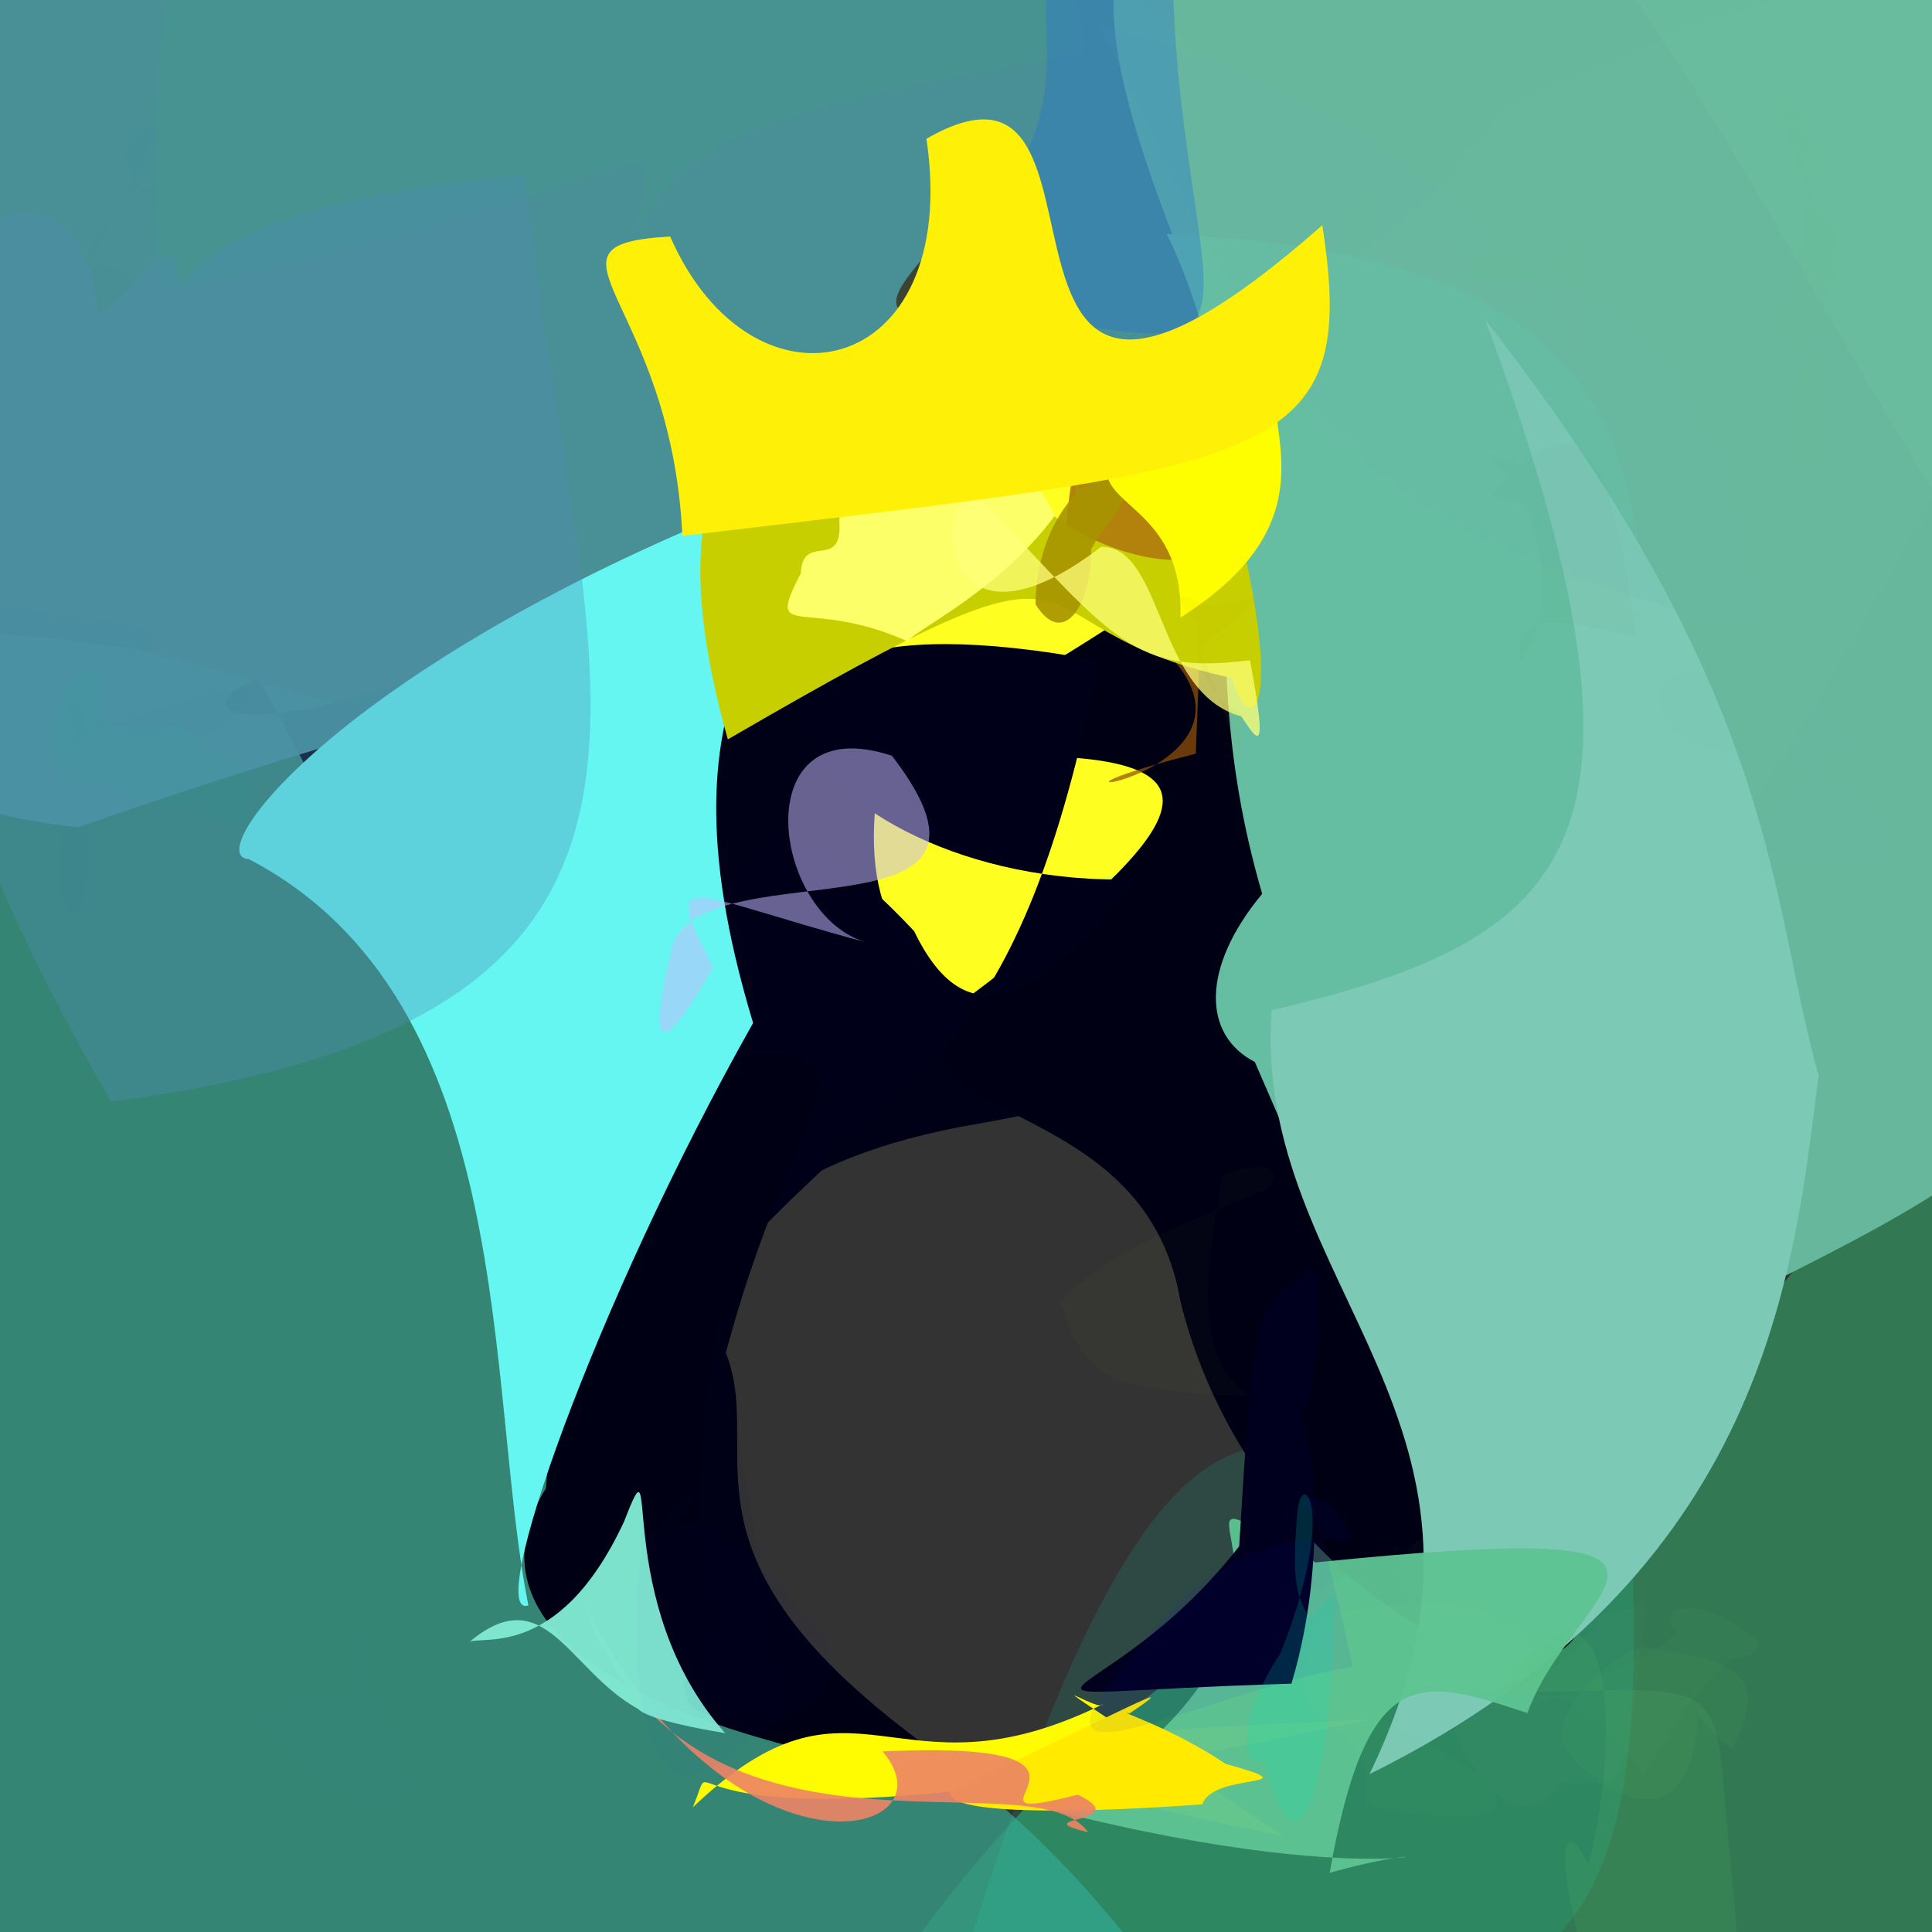 <?xml version="1.0" ?>
<svg xmlns="http://www.w3.org/2000/svg" version="1.1" width="512" height="512">
  <rect width="100%" height="100%" fill="#333333" stroke="none"/>
  <defs/>
  <g>
    <path d="M 544.205 451.795 C 542.057 515.231 547.855 525.18 433.962 549.808 C 352.346 568.461 287.178 607.615 244.332 511.896 C 336.635 387.727 413.507 427.797 485.939 322.384 C 549.901 303.397 559.476 325.031 544.205 451.795" stroke-width="0.0" fill="rgb(49, 146, 94)" opacity="0.732" stroke="rgb(0, 0, 0)" stroke-opacity="1.0" stroke-linecap="round" stroke-linejoin="round"/>
    <path d="M 160.301 439.799 C 174.432 448.945 239.306 420.571 320.715 543.725 C -51.2 520.029 -51.2 513.294 -59.378 447.531 C -54.237 154.833 -57.87 160.04 37.052 172.127 C 210.745 218.292 139.788 206.506 160.301 439.799" stroke-width="0.0" fill="rgb(54, 155, 135)" opacity="0.795" stroke="rgb(0, 0, 0)" stroke-opacity="1.0" stroke-linecap="round" stroke-linejoin="round"/>
    <path d="M 258.561 297.915 C 153.079 315.916 195.598 386.601 175.128 325.522 C 170.591 516.216 151.382 325.432 68.335 179.687 C 42.65 189.449 68.17 214.64 268.224 107.578 C 299.344 223.86 408.886 271.439 258.561 297.915" stroke-width="0.0" fill="rgb(0, 0, 23)" opacity="1.0" stroke="rgb(0, 0, 0)" stroke-opacity="1.0" stroke-linecap="round" stroke-linejoin="round"/>
    <path d="M 315.575 12.5 C 338.818 175.323 262.32 134.487 20.736 219.231 C -52.673 211.389 -23.407 182.126 -9.149 16.385 C -22.905 -4.436 -15.272 -8.992 9.785 -5.566 C 201.136 -41.222 239.18 -65.718 315.575 12.5" stroke-width="0.0" fill="rgb(74, 149, 156)" opacity="0.941" stroke="rgb(0, 0, 0)" stroke-opacity="1.0" stroke-linecap="round" stroke-linejoin="round"/>
    <path d="M 531.673 92.417 C 441.908 271.45 426.706 263.718 322.506 286.229 C 278.124 268.44 213.71 274.612 236.219 191.531 C 192.493 31.258 315.056 148.083 398.188 29.027 C 552.352 -43.002 565.236 1.89 531.673 92.417" stroke-width="0.0" fill="rgb(255, 254, 33)" opacity="1.0" stroke="rgb(0, 0, 0)" stroke-opacity="1.0" stroke-linecap="round" stroke-linejoin="round"/>
    <path d="M 427.806 322.313 C 434.816 484.409 462.611 567.574 254.991 521.503 C 328.78 277.871 354.846 474.974 343.641 290.195 C 333.623 203.221 282.057 238.727 273.947 237.292 C 425.763 255.533 427.057 261.527 427.806 322.313" stroke-width="0.0" fill="rgb(14, 237, 200)" opacity="0.118" stroke="rgb(0, 0, 0)" stroke-opacity="1.0" stroke-linecap="round" stroke-linejoin="round"/>
    <path d="M 560.905 213.074 C 551.789 315.119 538.02 303.291 381.457 383.813 C 342.284 433.685 406.629 366.05 364.944 188.891 C 274.181 -22.156 237.747 -59.003 471.903 -33.024 C 580.353 39.988 570.315 84.837 560.905 213.074" stroke-width="0.0" fill="rgb(104, 184, 158)" opacity="0.995" stroke="rgb(0, 0, 0)" stroke-opacity="1.0" stroke-linecap="round" stroke-linejoin="round"/>
    <path d="M 408.732 389.089 C 457.217 479.064 336.49 440.546 312.833 344.908 C 303.271 287.656 231.499 299.684 254.769 265.661 C 328.315 210.704 331.004 194.044 230.244 202.346 C 382.209 128.405 326.842 70.8 408.732 389.089" stroke-width="0.0" fill="rgb(0, 0, 20)" opacity="1.0" stroke="rgb(0, 0, 0)" stroke-opacity="1.0" stroke-linecap="round" stroke-linejoin="round"/>
    <path d="M 436.905 188.887 C 353.744 338.209 368.326 363.838 332.54 281.431 C 318.794 274.373 318.118 256.623 334.489 236.871 C 312.869 162.668 338.366 123.425 309.236 61.997 C 432.811 67.86 435.228 120.163 436.905 188.887" stroke-width="0.0" fill="rgb(101, 190, 162)" opacity="1.0" stroke="rgb(0, 0, 0)" stroke-opacity="1.0" stroke-linecap="round" stroke-linejoin="round"/>
    <path d="M 301.135 233.032 C 274.09 266.689 255.751 274.739 242.265 246.778 C 210.979 213.252 170.133 190.493 196.672 331.111 C 241.403 283.018 270.408 280.762 291.149 175.13 C 162.045 150.632 209.924 235.823 301.135 233.032" stroke-width="0.0" fill="rgb(0, 0, 25)" opacity="1.0" stroke="rgb(0, 0, 0)" stroke-opacity="1.0" stroke-linecap="round" stroke-linejoin="round"/>
    <path d="M 481.95 285.081 C 475.396 335.461 469.236 417.487 362.906 470.185 C 408.177 377.213 331.694 341.494 336.987 267.755 C 417.363 248.675 444.883 224.074 393.642 84.779 C 471.975 185.212 468.554 237.175 481.95 285.081" stroke-width="0.0" fill="rgb(124, 201, 182)" opacity="1.0" stroke="rgb(0, 0, 0)" stroke-opacity="1.0" stroke-linecap="round" stroke-linejoin="round"/>
    <path d="M 266.248 45.266 C 250.804 73.26 254.789 80.356 269.859 73.709 C 269.138 85.237 197.394 68.585 184.546 179.441 C 243.148 104.202 369.463 128.269 273.543 104.132 C 243.353 71.222 213.895 99.626 266.248 45.266" stroke-width="0.0" fill="rgb(55, 44, 19)" opacity="0.752" stroke="rgb(0, 0, 0)" stroke-opacity="1.0" stroke-linecap="round" stroke-linejoin="round"/>
    <path d="M 192.361 358.536 C 203.749 387.203 172.005 414.881 260.065 472.799 C 122.058 452.323 134.525 410.438 144.657 394.454 C 147.361 357.365 161.18 368.071 165.981 281.638 C 245.482 275.144 213.826 277.573 192.361 358.536" stroke-width="0.0" fill="rgb(0, 0, 21)" opacity="1.0" stroke="rgb(0, 0, 0)" stroke-opacity="1.0" stroke-linecap="round" stroke-linejoin="round"/>
    <path d="M 533.872 27.456 C 547.079 133.342 563.2 198.516 536.811 168.642 C 479.955 82.401 465.82 42.09 407.921 -36.605 C 352.406 -36.562 381.74 -29.16 447.279 -17.786 C 542.502 -12.756 541.115 -3.227 533.872 27.456" stroke-width="0.0" fill="rgb(105, 188, 157)" opacity="0.838" stroke="rgb(0, 0, 0)" stroke-opacity="1.0" stroke-linecap="round" stroke-linejoin="round"/>
    <path d="M 466.027 435.027 C 462.311 446.363 462.783 423.966 435.443 470.876 C 418.525 443.048 399.718 448.765 406.003 451.626 C 448.915 438.252 449.91 420.698 452.886 436.315 C 433.067 432.441 443.746 416.104 466.027 435.027" stroke-width="0.0" fill="rgb(121, 184, 114)" opacity="0.038" stroke="rgb(0, 0, 0)" stroke-opacity="1.0" stroke-linecap="round" stroke-linejoin="round"/>
    <path d="M 340.031 486.51 C 200.554 459.296 323.187 457.956 362.406 455.696 C 161.53 499.829 192.713 457.176 183.606 478.945 C 227.193 437.515 236.571 478.977 292.264 451.653 C 290.925 454.636 258.448 431.609 340.031 486.51" stroke-width="0.0" fill="rgb(255, 251, 0)" opacity="1.0" stroke="rgb(0, 0, 0)" stroke-opacity="1.0" stroke-linecap="round" stroke-linejoin="round"/>
    <path d="M 404.783 453.974 C 376.637 444.767 362.447 439.607 352.369 496.307 C 393.955 484.718 372.13 503.406 279.221 479.805 C 371.869 425.069 291.23 380.637 348.625 414.06 C 468.136 401.897 416.74 420.54 404.783 453.974" stroke-width="0.0" fill="rgb(93, 196, 147)" opacity="0.954" stroke="rgb(0, 0, 0)" stroke-opacity="1.0" stroke-linecap="round" stroke-linejoin="round"/>
    <path d="M 287.083 13.961 C 194.5 30.821 184.397 36.855 168.572 61.08 C 176.697 25.379 174.142 50.914 42.364 77.686 C 33.357 -69.154 78.654 -62.969 161.961 -54.004 C 266.487 -19.405 286.98 -21.369 287.083 13.961" stroke-width="0.0" fill="rgb(61, 195, 107)" opacity="0.072" stroke="rgb(0, 0, 0)" stroke-opacity="1.0" stroke-linecap="round" stroke-linejoin="round"/>
    <path d="M 322.844 130.303 C 307.661 117.211 286.26 68.928 281.338 153.994 C 375.481 202.774 244.206 218.21 316.889 199.734 C 321.281 89.301 321.581 91.628 316.376 85.458 C 354.799 94.079 331.733 93.027 322.844 130.303" stroke-width="0.0" fill="rgb(149, 81, 6)" opacity="0.715" stroke="rgb(0, 0, 0)" stroke-opacity="1.0" stroke-linecap="round" stroke-linejoin="round"/>
    <path d="M 449.682 233.327 C 437.986 230.911 454.15 282.529 406.894 301.605 C 378.392 352.77 386.601 321.536 364.781 221.089 C 389.812 108.633 431.569 137.68 463.959 167.693 C 476.475 178.358 483.6 215.111 449.682 233.327" stroke-width="0.0" fill="rgb(128, 183, 171)" opacity="0.012" stroke="rgb(0, 0, 0)" stroke-opacity="1.0" stroke-linecap="round" stroke-linejoin="round"/>
    <path d="M 199.581 271.099 C 157.144 346.35 128.253 429.52 140.035 425.442 C 128.488 368.337 138.087 265.424 65.99 227.697 C 52.026 227.021 93.668 171.471 218.096 126.132 C 215.891 162.041 170.306 174.336 199.581 271.099" stroke-width="0.0" fill="rgb(101, 246, 241)" opacity="1.0" stroke="rgb(0, 0, 0)" stroke-opacity="1.0" stroke-linecap="round" stroke-linejoin="round"/>
    <path d="M 139.047 46.557 C 152.43 178.778 203.787 269.106 29.444 291.937 C -93.584 79.87 20.813 13.665 26.035 82.93 C 37.286 78.424 46.178 54.172 47.726 77.516 C 49.216 68.41 74.265 51.78 139.047 46.557" stroke-width="0.0" fill="rgb(78, 141, 181)" opacity="0.346" stroke="rgb(0, 0, 0)" stroke-opacity="1.0" stroke-linecap="round" stroke-linejoin="round"/>
    <path d="M 328.542 140.798 C 340.8 192.898 329.79 194.076 326.681 179.723 C 261.649 165.956 301.511 132.865 192.879 195.947 C 167.546 105.776 211.951 93.048 269.403 116.294 C 259.771 133.801 314.29 162.034 328.542 140.798" stroke-width="0.0" fill="rgb(199, 207, 0)" opacity="0.998" stroke="rgb(0, 0, 0)" stroke-opacity="1.0" stroke-linecap="round" stroke-linejoin="round"/>
    <path d="M 279.576 136.633 C 262.724 159.46 235.836 169.806 241.532 170.417 C 213.65 157.529 202.429 170.804 212.215 151.944 C 212.677 141.38 222.355 150.565 222.495 139.895 C 220.788 107.342 260.329 98.316 279.576 136.633" stroke-width="0.0" fill="rgb(252, 255, 104)" opacity="0.994" stroke="rgb(0, 0, 0)" stroke-opacity="1.0" stroke-linecap="round" stroke-linejoin="round"/>
    <path d="M 324.831 467.46 C 348.857 474.067 321.406 469.524 318.632 478.159 C 291.566 480.188 250.393 481.562 251.838 474.756 C 298.014 453.346 314.918 443.584 299.328 454.09 C 295.102 453.071 310.66 457.885 324.831 467.46" stroke-width="0.0" fill="rgb(255, 234, 0)" opacity="1.0" stroke="rgb(0, 0, 0)" stroke-opacity="1.0" stroke-linecap="round" stroke-linejoin="round"/>
    <path d="M 285.619 475.599 C 301.521 483.297 270.757 481.376 288.376 485.572 C 273.489 464.509 182.645 502.401 154.394 424.404 C 193.612 501.936 253.681 487.483 233.92 464.154 C 307.152 460.758 246.798 485.635 285.619 475.599" stroke-width="0.0" fill="rgb(237, 132, 102)" opacity="0.903" stroke="rgb(0, 0, 0)" stroke-opacity="1.0" stroke-linecap="round" stroke-linejoin="round"/>
    <path d="M 262.904 109.404 C 303.621 120.37 288.299 182.696 274.422 160.124 C 274.813 121.175 316.377 112.074 290.61 142.84 C 284.857 155.554 285.089 132.547 284.812 118.388 C 308.22 105.393 266.218 106.26 262.904 109.404" stroke-width="0.0" fill="rgb(168, 147, 0)" opacity="0.909" stroke="rgb(0, 0, 0)" stroke-opacity="1.0" stroke-linecap="round" stroke-linejoin="round"/>
    <path d="M 386.657 74.316 C 409.246 69.617 453.283 74.661 466.564 168.154 C 353.891 136.965 346.661 121.479 291.32 6.94 C 358.841 23.281 392.361 61.476 392.654 60.566 C 385.894 77.789 386.225 90.608 386.657 74.316" stroke-width="0.0" fill="rgb(109, 178, 175)" opacity="0.1" stroke="rgb(0, 0, 0)" stroke-opacity="1.0" stroke-linecap="round" stroke-linejoin="round"/>
    <path d="M 452.278 393.426 C 458.134 402.802 452.062 415.743 444.747 428.645 C 421.349 416.384 438.822 427.533 405.573 426.035 C 369.762 353.8 372.65 346.556 395.044 381.376 C 396.335 415.62 357.33 425.014 452.278 393.426" stroke-width="0.0" fill="rgb(67, 237, 112)" opacity="0.0" stroke="rgb(0, 0, 0)" stroke-opacity="1.0" stroke-linecap="round" stroke-linejoin="round"/>
    <path d="M 338.589 95.551 C 332.715 111.158 355.636 136.526 312.825 163.66 C 313.779 133.53 288.908 134.198 294.033 121.527 C 310.774 132.657 329.591 90.96 324.655 111.116 C 328.963 88.27 334.015 92.362 338.589 95.551" stroke-width="0.0" fill="rgb(255, 254, 0)" opacity="1.0" stroke="rgb(0, 0, 0)" stroke-opacity="1.0" stroke-linecap="round" stroke-linejoin="round"/>
    <path d="M 459.507 502.264 C 463.698 550.574 453.273 544.607 420.525 522.288 C 410.397 485.281 415.753 482.884 420.962 493.988 C 429.954 458.125 427.807 406.267 396.733 448.656 C 464.778 447.556 452.353 441.064 459.507 502.264" stroke-width="0.0" fill="rgb(99, 196, 102)" opacity="0.119" stroke="rgb(0, 0, 0)" stroke-opacity="1.0" stroke-linecap="round" stroke-linejoin="round"/>
    <path d="M 192.165 459.299 C 154.848 453.139 173.856 448.669 173.251 454.824 C 151.276 446.358 145.895 416.767 124.075 435.42 C 125.965 432.701 147.636 441.495 165.434 403.125 C 175.645 376.585 161.264 424.376 192.165 459.299" stroke-width="0.0" fill="rgb(128, 230, 208)" opacity="0.98" stroke="rgb(0, 0, 0)" stroke-opacity="1.0" stroke-linecap="round" stroke-linejoin="round"/>
    <path d="M 206.013 455.536 C 196.905 455.25 181.394 458.173 181.18 445.787 C 192.372 432.008 188.727 419.398 180.14 424.205 C 191.472 420.182 178.859 413.413 191.091 345.281 C 196.489 401.788 205.407 417.042 206.013 455.536" stroke-width="0.0" fill="rgb(0, 0, 61)" opacity="0.039" stroke="rgb(0, 0, 0)" stroke-opacity="1.0" stroke-linecap="round" stroke-linejoin="round"/>
    <path d="M 236.379 200.291 C 275.023 250.502 188.865 225.034 178.34 249.947 C 170.814 281.287 176.027 279.308 188.99 256.249 C 174.588 228.809 182.456 237.142 229.22 249.633 C 204.124 241.846 197.752 187.464 236.379 200.291" stroke-width="0.0" fill="rgb(199, 187, 255)" opacity="0.525" stroke="rgb(0, 0, 0)" stroke-opacity="1.0" stroke-linecap="round" stroke-linejoin="round"/>
    <path d="M 459.108 463.095 C 463.025 464.413 458.957 465.369 449.99 454.695 C 448.069 492.181 421.23 472.87 414.818 463.35 C 409.672 453.162 429.694 436.507 435.88 436.474 C 451.657 439.756 472.201 439.697 459.108 463.095" stroke-width="0.0" fill="rgb(109, 207, 104)" opacity="0.057" stroke="rgb(0, 0, 0)" stroke-opacity="1.0" stroke-linecap="round" stroke-linejoin="round"/>
    <path d="M 313.829 33.583 C 320.595 86.436 328.247 93.411 283.092 85.737 C 246.007 47.639 276.527 56.985 277.466 16.243 C 276.601 -61.218 265.924 -74.963 295.849 -58.55 C 318.819 -52.087 305.523 -29.603 313.829 33.583" stroke-width="0.0" fill="rgb(36, 116, 209)" opacity="0.365" stroke="rgb(0, 0, 0)" stroke-opacity="1.0" stroke-linecap="round" stroke-linejoin="round"/>
    <path d="M 92.424 120.654 C 85.059 118.641 81.295 131.204 96.298 130.714 C 65.156 123.173 59.713 107.404 83.897 99.646 C 81.079 122.592 87.203 98.595 92.746 96.21 C 118.32 78.576 122.471 98.569 92.424 120.654" stroke-width="0.0" fill="rgb(82, 156, 120)" opacity="8.055897e-06" stroke="rgb(0, 0, 0)" stroke-opacity="1.0" stroke-linecap="round" stroke-linejoin="round"/>
    <path d="M 342.469 376.903 C 346.084 365.858 353.89 407.635 342.245 446.187 C 249.61 448.984 292.379 456.159 328.397 409.766 C 332.28 347.364 332.103 345.985 347.566 336.063 C 351.852 338.005 348.439 378.559 342.469 376.903" stroke-width="0.0" fill="rgb(0, 0, 30)" opacity="1.0" stroke="rgb(0, 0, 0)" stroke-opacity="1.0" stroke-linecap="round" stroke-linejoin="round"/>
    <path d="M 108.6 475.349 C 105.704 479.773 96.462 477.815 93.174 478.891 C 71.803 464.394 66.451 458.175 68.465 453.134 C 61.689 450.316 83.311 454.201 91.917 444.871 C 90.484 422.494 96.282 429.101 108.6 475.349" stroke-width="0.0" fill="rgb(41, 208, 146)" opacity="0.012" stroke="rgb(0, 0, 0)" stroke-opacity="1.0" stroke-linecap="round" stroke-linejoin="round"/>
    <path d="M 331.253 174.964 C 336.379 202.187 332.935 195.649 328.962 189.867 C 306.192 183.671 308.45 144.804 291.817 144.903 C 245.002 180.806 246.93 123.189 261.072 133.419 C 295.565 170.016 300.723 178.799 331.253 174.964" stroke-width="0.0" fill="rgb(255, 255, 121)" opacity="0.754" stroke="rgb(0, 0, 0)" stroke-opacity="1.0" stroke-linecap="round" stroke-linejoin="round"/>
    <path d="M 436.007 425.519 C 430.066 481.96 430.473 471.465 412.959 472.497 C 397.876 495.795 377.997 446.045 385.517 450.631 C 423.594 447.802 446.827 407.503 397.409 402.881 C 359.311 402.552 353.339 439.938 436.007 425.519" stroke-width="0.0" fill="rgb(124, 178, 166)" opacity="0.034" stroke="rgb(0, 0, 0)" stroke-opacity="1.0" stroke-linecap="round" stroke-linejoin="round"/>
    <path d="M 350.415 59.696 C 360.319 123.036 337.232 123.516 180.842 142.011 C 177.822 78.831 139.106 64.903 177.593 62.676 C 199.504 112.689 254.952 100.555 245.518 36.775 C 304.463 2.91 246.541 151.187 350.415 59.696" stroke-width="0.0" fill="rgb(255, 240, 7)" opacity="1.0" stroke="rgb(0, 0, 0)" stroke-opacity="1.0" stroke-linecap="round" stroke-linejoin="round"/>
    <path d="M 116.642 269.053 C 104.559 363.975 111.621 384.315 86.473 342.161 C 101.755 347.925 70.63 346.292 88.397 333.291 C 88.891 324.081 100.437 306.942 142.887 318.785 C 137.852 313.108 165.461 309.841 116.642 269.053" stroke-width="0.0" fill="rgb(95, 218, 206)" opacity="0.0" stroke="rgb(0, 0, 0)" stroke-opacity="1.0" stroke-linecap="round" stroke-linejoin="round"/>
    <path d="M 466.539 231.462 C 503.707 225.978 496.854 231.581 489.807 243.142 C 507.437 208.018 494.377 208.017 450.637 197.623 C 431.403 190.278 432.567 159.529 491.515 192.924 C 509.407 197.411 464.71 197.396 466.539 231.462" stroke-width="0.0" fill="rgb(95, 180, 158)" opacity="0.017" stroke="rgb(0, 0, 0)" stroke-opacity="1.0" stroke-linecap="round" stroke-linejoin="round"/>
    <path d="M 435.437 266.795 C 434.255 324.091 449.551 325.55 467.995 282.506 C 422.302 268.232 409.265 277.217 433.322 286.269 C 433.737 269.96 438.032 260.172 427.629 266.791 C 438.513 269.833 447.054 247.363 435.437 266.795" stroke-width="0.0" fill="rgb(120, 193, 191)" opacity="0.0" stroke="rgb(0, 0, 0)" stroke-opacity="1.0" stroke-linecap="round" stroke-linejoin="round"/>
    <path d="M 472.255 83.894 C 471.774 99.241 494.934 89.409 481.967 97.301 C 493.451 147.622 459.016 122.408 486.768 73.481 C 489.106 51.041 478.674 63.441 472.132 27.451 C 484.028 28.042 480.449 54.882 472.255 83.894" stroke-width="0.0" fill="rgb(110, 200, 123)" opacity="0.024" stroke="rgb(0, 0, 0)" stroke-opacity="1.0" stroke-linecap="round" stroke-linejoin="round"/>
    <path d="M 67.389 182.499 C 44.218 183.297 26.975 197.668 22.231 189.066 C 21.031 198.907 18.648 208.297 13.373 190.424 C 20.382 197.579 15.143 181.028 17.506 185.171 C 23.988 191.838 47.429 210.708 67.389 182.499" stroke-width="0.0" fill="rgb(18, 202, 130)" opacity="0.014" stroke="rgb(0, 0, 0)" stroke-opacity="1.0" stroke-linecap="round" stroke-linejoin="round"/>
    <path d="M 98.786 311.298 C 88.462 310.983 115.113 354.932 82.734 351.273 C 78.94 320.227 99.056 327.881 88.502 342.574 C 96.573 330.779 125.207 329.889 113.514 293.393 C 82.402 306.078 123.005 321.714 98.786 311.298" stroke-width="0.0" fill="rgb(74, 177, 172)" opacity="0.0" stroke="rgb(0, 0, 0)" stroke-opacity="1.0" stroke-linecap="round" stroke-linejoin="round"/>
    <path d="M 31.349 69.484 C 23.584 87.206 21.575 102.292 22.191 101.404 C 23.311 94.639 4.948 87.822 15.378 95.934 C 17.625 89.961 24.312 79.821 39.7 61.51 C 60.592 32.225 52.124 42.889 31.349 69.484" stroke-width="0.0" fill="rgb(14, 195, 123)" opacity="0.0" stroke="rgb(0, 0, 0)" stroke-opacity="1.0" stroke-linecap="round" stroke-linejoin="round"/>
    <path d="M 133.072 176.088 C 130.349 162.549 148.516 166.389 150.536 201.001 C 176.343 183.102 124.764 197.051 95.615 222.497 C 99.543 180.576 73.04 162.889 104.052 188.13 C 142.344 181.342 149.502 175.888 133.072 176.088" stroke-width="0.0" fill="rgb(174, 195, 249)" opacity="0.001" stroke="rgb(0, 0, 0)" stroke-opacity="1.0" stroke-linecap="round" stroke-linejoin="round"/>
    <path d="M 22.459 198.509 C 9.051 239.609 18.337 245.023 22.054 240.526 C 24.392 222.218 24.112 198.619 15.305 181.99 C -12.807 158.645 -10.434 157.822 39.334 166.698 C 44.335 164.9 33.711 186.817 22.459 198.509" stroke-width="0.0" fill="rgb(44, 156, 184)" opacity="0.018" stroke="rgb(0, 0, 0)" stroke-opacity="1.0" stroke-linecap="round" stroke-linejoin="round"/>
    <path d="M 77.266 45.134 C 72.783 49.718 66.285 76.288 71.722 64.443 C 67.647 71.567 46.453 69.318 32.072 40.564 C 38.24 33.624 49.19 25.546 33.097 50.777 C 69.836 44.108 74.406 49.322 77.266 45.134" stroke-width="0.0" fill="rgb(39, 173, 122)" opacity="0.011" stroke="rgb(0, 0, 0)" stroke-opacity="1.0" stroke-linecap="round" stroke-linejoin="round"/>
    <path d="M 45.948 191.716 C 57.125 199.294 72.015 202.502 64.816 218.632 C 26.875 209.693 17.491 205.263 14.444 204.795 C 10.714 175.085 32.472 173.088 27.056 181.331 C 20.585 199.875 52.975 192.067 45.948 191.716" stroke-width="0.0" fill="rgb(21, 180, 144)" opacity="0.052" stroke="rgb(0, 0, 0)" stroke-opacity="1.0" stroke-linecap="round" stroke-linejoin="round"/>
    <path d="M 324.101 311.207 C 316.843 348.178 320.029 361.879 330.898 369.911 C 290.348 368.488 288.271 364.771 280.845 344.987 C 294.516 331.997 305.306 327.703 335.79 315.096 C 339.998 310.654 337.212 306.533 324.101 311.207" stroke-width="0.0" fill="rgb(183, 210, 16)" opacity="0.027" stroke="rgb(0, 0, 0)" stroke-opacity="1.0" stroke-linecap="round" stroke-linejoin="round"/>
    <path d="M 353.624 422.609 C 352.761 484.757 340.985 504.253 332.576 453.381 C 357.261 402.444 344.869 387.176 343.837 400.671 C 340.7 436.231 349.612 415.121 349.69 453.192 C 323.194 489.1 323.637 446.51 353.624 422.609" stroke-width="0.0" fill="rgb(0, 229, 186)" opacity="0.183" stroke="rgb(0, 0, 0)" stroke-opacity="1.0" stroke-linecap="round" stroke-linejoin="round"/>
    <path d="M 357.782 408.438 C 341.182 406.441 320.612 410.981 301.862 436.692 C 264.337 479.235 315.776 449.252 358.446 441.633 C 347.958 391.863 344.727 394.344 343.402 405.549 C 345.058 389.849 355.785 399.279 357.782 408.438" stroke-width="0.0" fill="rgb(0, 0, 229)" opacity="0.062" stroke="rgb(0, 0, 0)" stroke-opacity="1.0" stroke-linecap="round" stroke-linejoin="round"/>
    <path d="M 495.631 218.746 C 513.202 270.857 511.808 248.566 499.035 238.493 C 458.149 260.802 453.817 265.503 468.266 267.258 C 485.402 233.022 492.038 230.816 500.798 231.405 C 485.962 196.942 495.446 194.779 495.631 218.746" stroke-width="0.0" fill="rgb(110, 179, 182)" opacity="0.0" stroke="rgb(0, 0, 0)" stroke-opacity="1.0" stroke-linecap="round" stroke-linejoin="round"/>
    <path d="M 395.121 131.698 C 419.139 104.137 426.475 117.483 433.689 168.999 C 414.342 163.896 400.497 161.785 402.844 174.906 C 411.669 165.41 412.08 137.329 394.241 120.649 C 423.337 127.092 426.275 138.236 395.121 131.698" stroke-width="0.0" fill="rgb(90, 162, 123)" opacity="0.078" stroke="rgb(0, 0, 0)" stroke-opacity="1.0" stroke-linecap="round" stroke-linejoin="round"/>
    <path d="M 422.135 295.944 C 418.073 313.242 411.787 331.385 416.86 348.584 C 415.258 315.566 401.859 274.198 411.36 277.945 C 414.199 286.867 407.799 284.791 415.663 279.683 C 423.589 299.286 439.073 326.192 422.135 295.944" stroke-width="0.0" fill="rgb(99, 201, 134)" opacity="0.0" stroke="rgb(0, 0, 0)" stroke-opacity="1.0" stroke-linecap="round" stroke-linejoin="round"/>
    <path d="M 419.26 99.496 C 424.847 62.598 414.945 49.536 412.373 79.614 C 389.244 82.057 373.292 89.156 355.934 75.648 C 357.126 32.205 368.224 50.376 362.163 63.731 C 410.79 66.813 405.675 68.757 419.26 99.496" stroke-width="0.0" fill="rgb(92, 180, 165)" opacity="0.006" stroke="rgb(0, 0, 0)" stroke-opacity="1.0" stroke-linecap="round" stroke-linejoin="round"/>
    <path d="M 365.77 455.589 C 409.934 476.15 405.364 487.367 361.839 478.269 C 365.696 448.347 336.548 468.686 348.637 429.717 C 376.726 417.74 423.385 429.156 399.582 446.285 C 380.233 456.274 383.609 436.126 365.77 455.589" stroke-width="0.0" fill="rgb(118, 206, 129)" opacity="0.046" stroke="rgb(0, 0, 0)" stroke-opacity="1.0" stroke-linecap="round" stroke-linejoin="round"/>
    <path d="M 14.916 110.557 C 25.141 86.764 23.846 114.064 21.222 113.494 C -12.824 112.802 -40.027 112.184 24.586 93.151 C 17.109 54.57 39.104 50.107 22.243 71.972 C 33.925 66.087 46.442 78.749 14.916 110.557" stroke-width="0.0" fill="rgb(75, 180, 120)" opacity="0.02" stroke="rgb(0, 0, 0)" stroke-opacity="1.0" stroke-linecap="round" stroke-linejoin="round"/>
    <path d="M 218.674 434.103 C 225.378 452.753 209.197 451.008 193.339 465.134 C 167.511 486.744 166.425 433.986 170.465 406.865 C 191.356 400.754 184.031 387.403 175.067 404.858 C 186.54 400.446 194.474 406.22 218.674 434.103" stroke-width="0.0" fill="rgb(0, 0, 255)" opacity="0.018" stroke="rgb(0, 0, 0)" stroke-opacity="1.0" stroke-linecap="round" stroke-linejoin="round"/>
    <path d="M 317.813 172.288 C 331.099 201.287 327.189 212.553 329.352 189.47 C 317.06 182.825 316.379 170.556 317.708 165.58 C 304.825 151.761 321.378 161.825 320.955 160.564 C 340.799 157.932 342.946 148.896 317.813 172.288" stroke-width="0.0" fill="rgb(188, 154, 16)" opacity="0.056" stroke="rgb(0, 0, 0)" stroke-opacity="1.0" stroke-linecap="round" stroke-linejoin="round"/>
  </g>
</svg>
